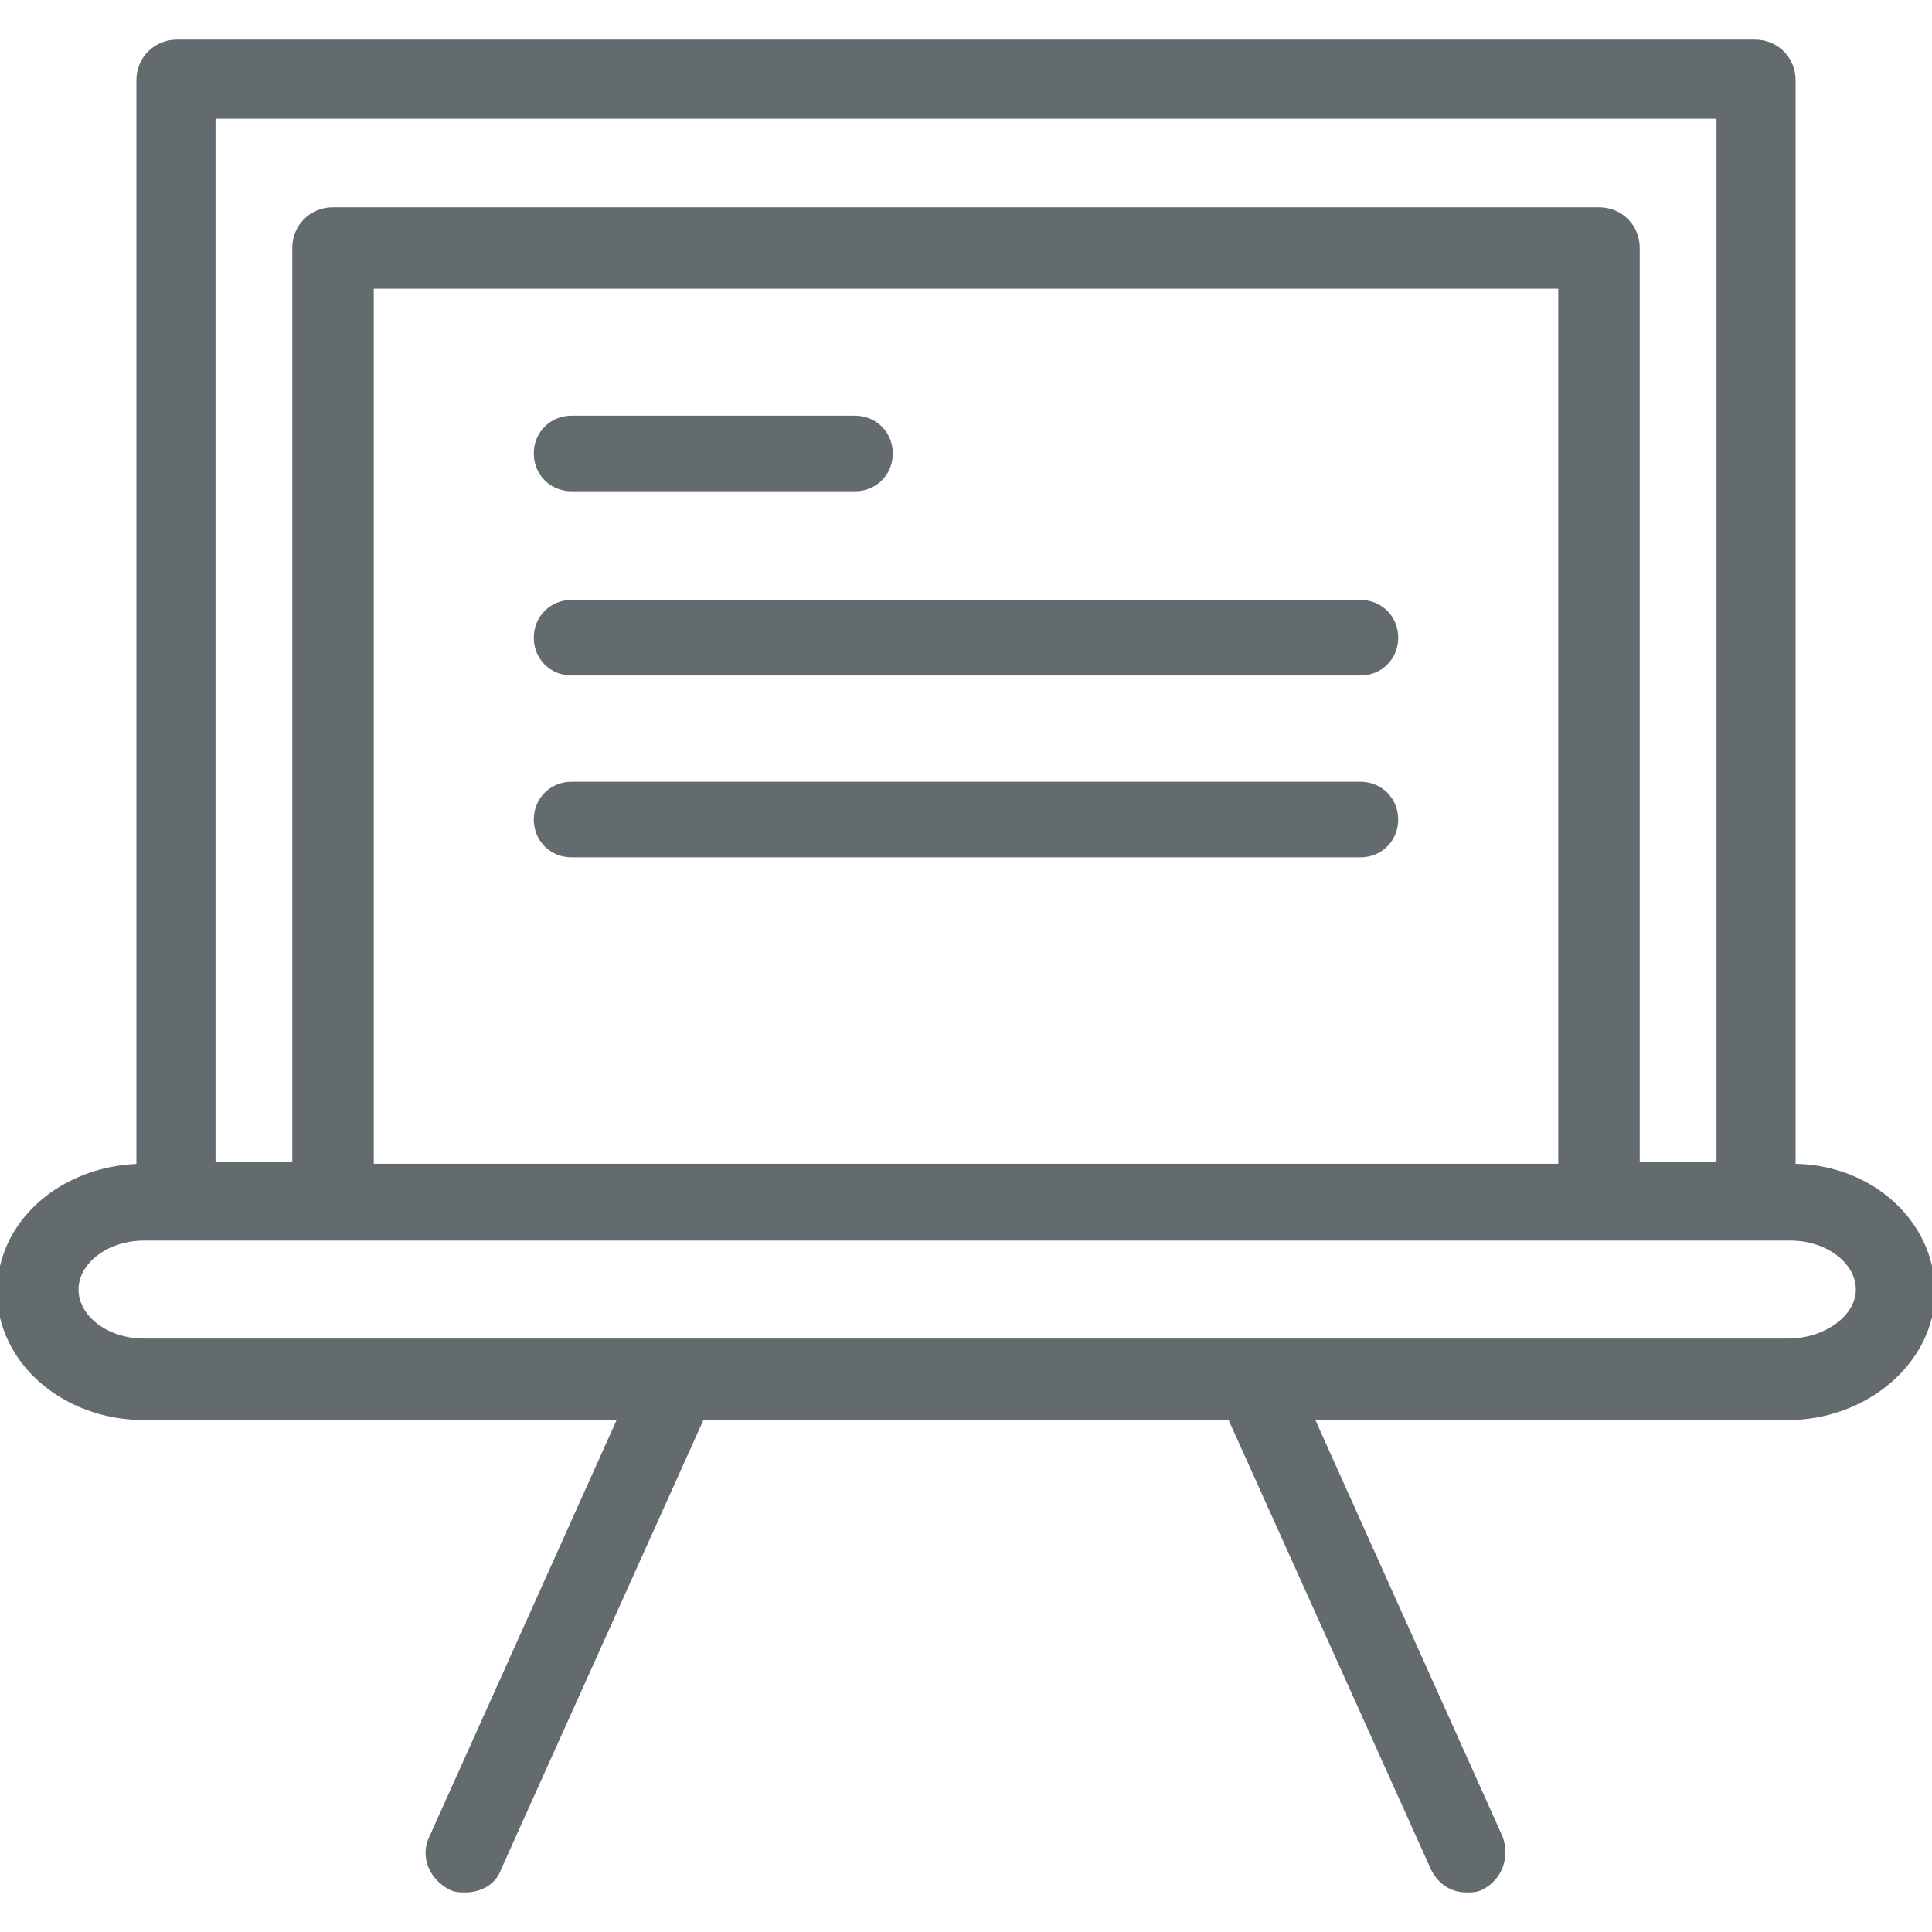 <svg width="327.2" height="327.2" xmlns="http://www.w3.org/2000/svg">

 <g>
  <title>background</title>
  <rect fill="none" id="canvas_background" height="602" width="802" y="-1" x="-1"/>
 </g>
 <g>
  <title>Layer 1</title>
  <g id="svg_1">
   <g id="svg_2">
    <path fill="#636b6f" stroke="#636b6f" id="svg_3" d="m303.6,197.6l0,-184c0,-3.6 -2.8,-6.4 -6.4,-6.4l-267.2,0c-3.6,0 -6.4,2.8 -6.4,6.4l0,184c-13.2,0.4 -23.6,9.6 -23.6,21.2c0,11.6 10.8,21.2 24.4,21.2l80.8,0l-32,71.2c-1.6,3.2 0,6.8 3.2,8.4c0.8,0.4 1.6,0.4 2.4,0.4c2.4,0 4.8,-1.2 5.6,-3.6l34.4,-76.4l89.6,0l34.4,76.4c1.2,2.4 3.2,3.6 5.6,3.6c0.8,0 1.6,0 2.4,-0.4c3.2,-1.6 4.4,-5.2 3.2,-8.4l-32,-71.2l80.8,0c13.2,0 24.4,-9.6 24.4,-21.2c0,-11.6 -10.4,-21.2 -23.6,-21.2zm-267.6,-178l255.2,0l0,177.6l-14,0l0,-155.2c0,-3.6 -2.8,-6.4 -6.4,-6.4l-214.4,0c-3.6,0 -6.4,2.8 -6.4,6.4l0,155.2l-14,0l0,-177.6zm228.4,28.8l0,149.2l-201.6,0l0,-149.2l201.6,0zm38.4,178.8l-90.4,0l-188,0c-6.4,0 -11.6,-4 -11.6,-8.8s5.2,-8.8 11.6,-8.8l278.8,0c6.4,0 11.6,4 11.6,8.8s-5.6,8.8 -12,8.8z"/>
   </g>
  </g>
  <g id="svg_4">
   <g id="svg_5">
    <path fill="#636b6f" id="svg_6" d="m144.8,70.4l-48,0c-3.6,0 -6.4,2.8 -6.4,6.4s2.8,6.4 6.4,6.4l48,0c3.6,0 6.4,-2.8 6.4,-6.4s-2.8,-6.4 -6.4,-6.4z"/>
   </g>
  </g>
  <g id="svg_7">
   <g id="svg_8">
    <path fill="#636b6f" id="svg_9" d="m230.4,101.6l-133.6,0c-3.6,0 -6.4,2.8 -6.4,6.4c0,3.6 2.8,6.4 6.4,6.4l133.6,0c3.6,0 6.4,-2.8 6.4,-6.4c0,-3.6 -2.8,-6.4 -6.4,-6.4z"/>
   </g>
  </g>
  <g id="svg_10">
   <g id="svg_11">
    <path fill="#636b6f" id="svg_12" d="m230.4,132.4l-133.6,0c-3.6,0 -6.4,2.8 -6.4,6.4s2.8,6.4 6.4,6.4l133.6,0c3.6,0 6.4,-2.8 6.4,-6.4s-2.8,-6.4 -6.4,-6.4z"/>
   </g>
  </g>
  <g id="svg_13"/>
  <g id="svg_14"/>
  <g id="svg_15"/>
  <g id="svg_16"/>
  <g id="svg_17"/>
  <g id="svg_18"/>
  <g id="svg_19"/>
  <g id="svg_20"/>
  <g id="svg_21"/>
  <g id="svg_22"/>
  <g id="svg_23"/>
  <g id="svg_24"/>
  <g id="svg_25"/>
  <g id="svg_26"/>
  <g id="svg_27"/>
 </g>
</svg>